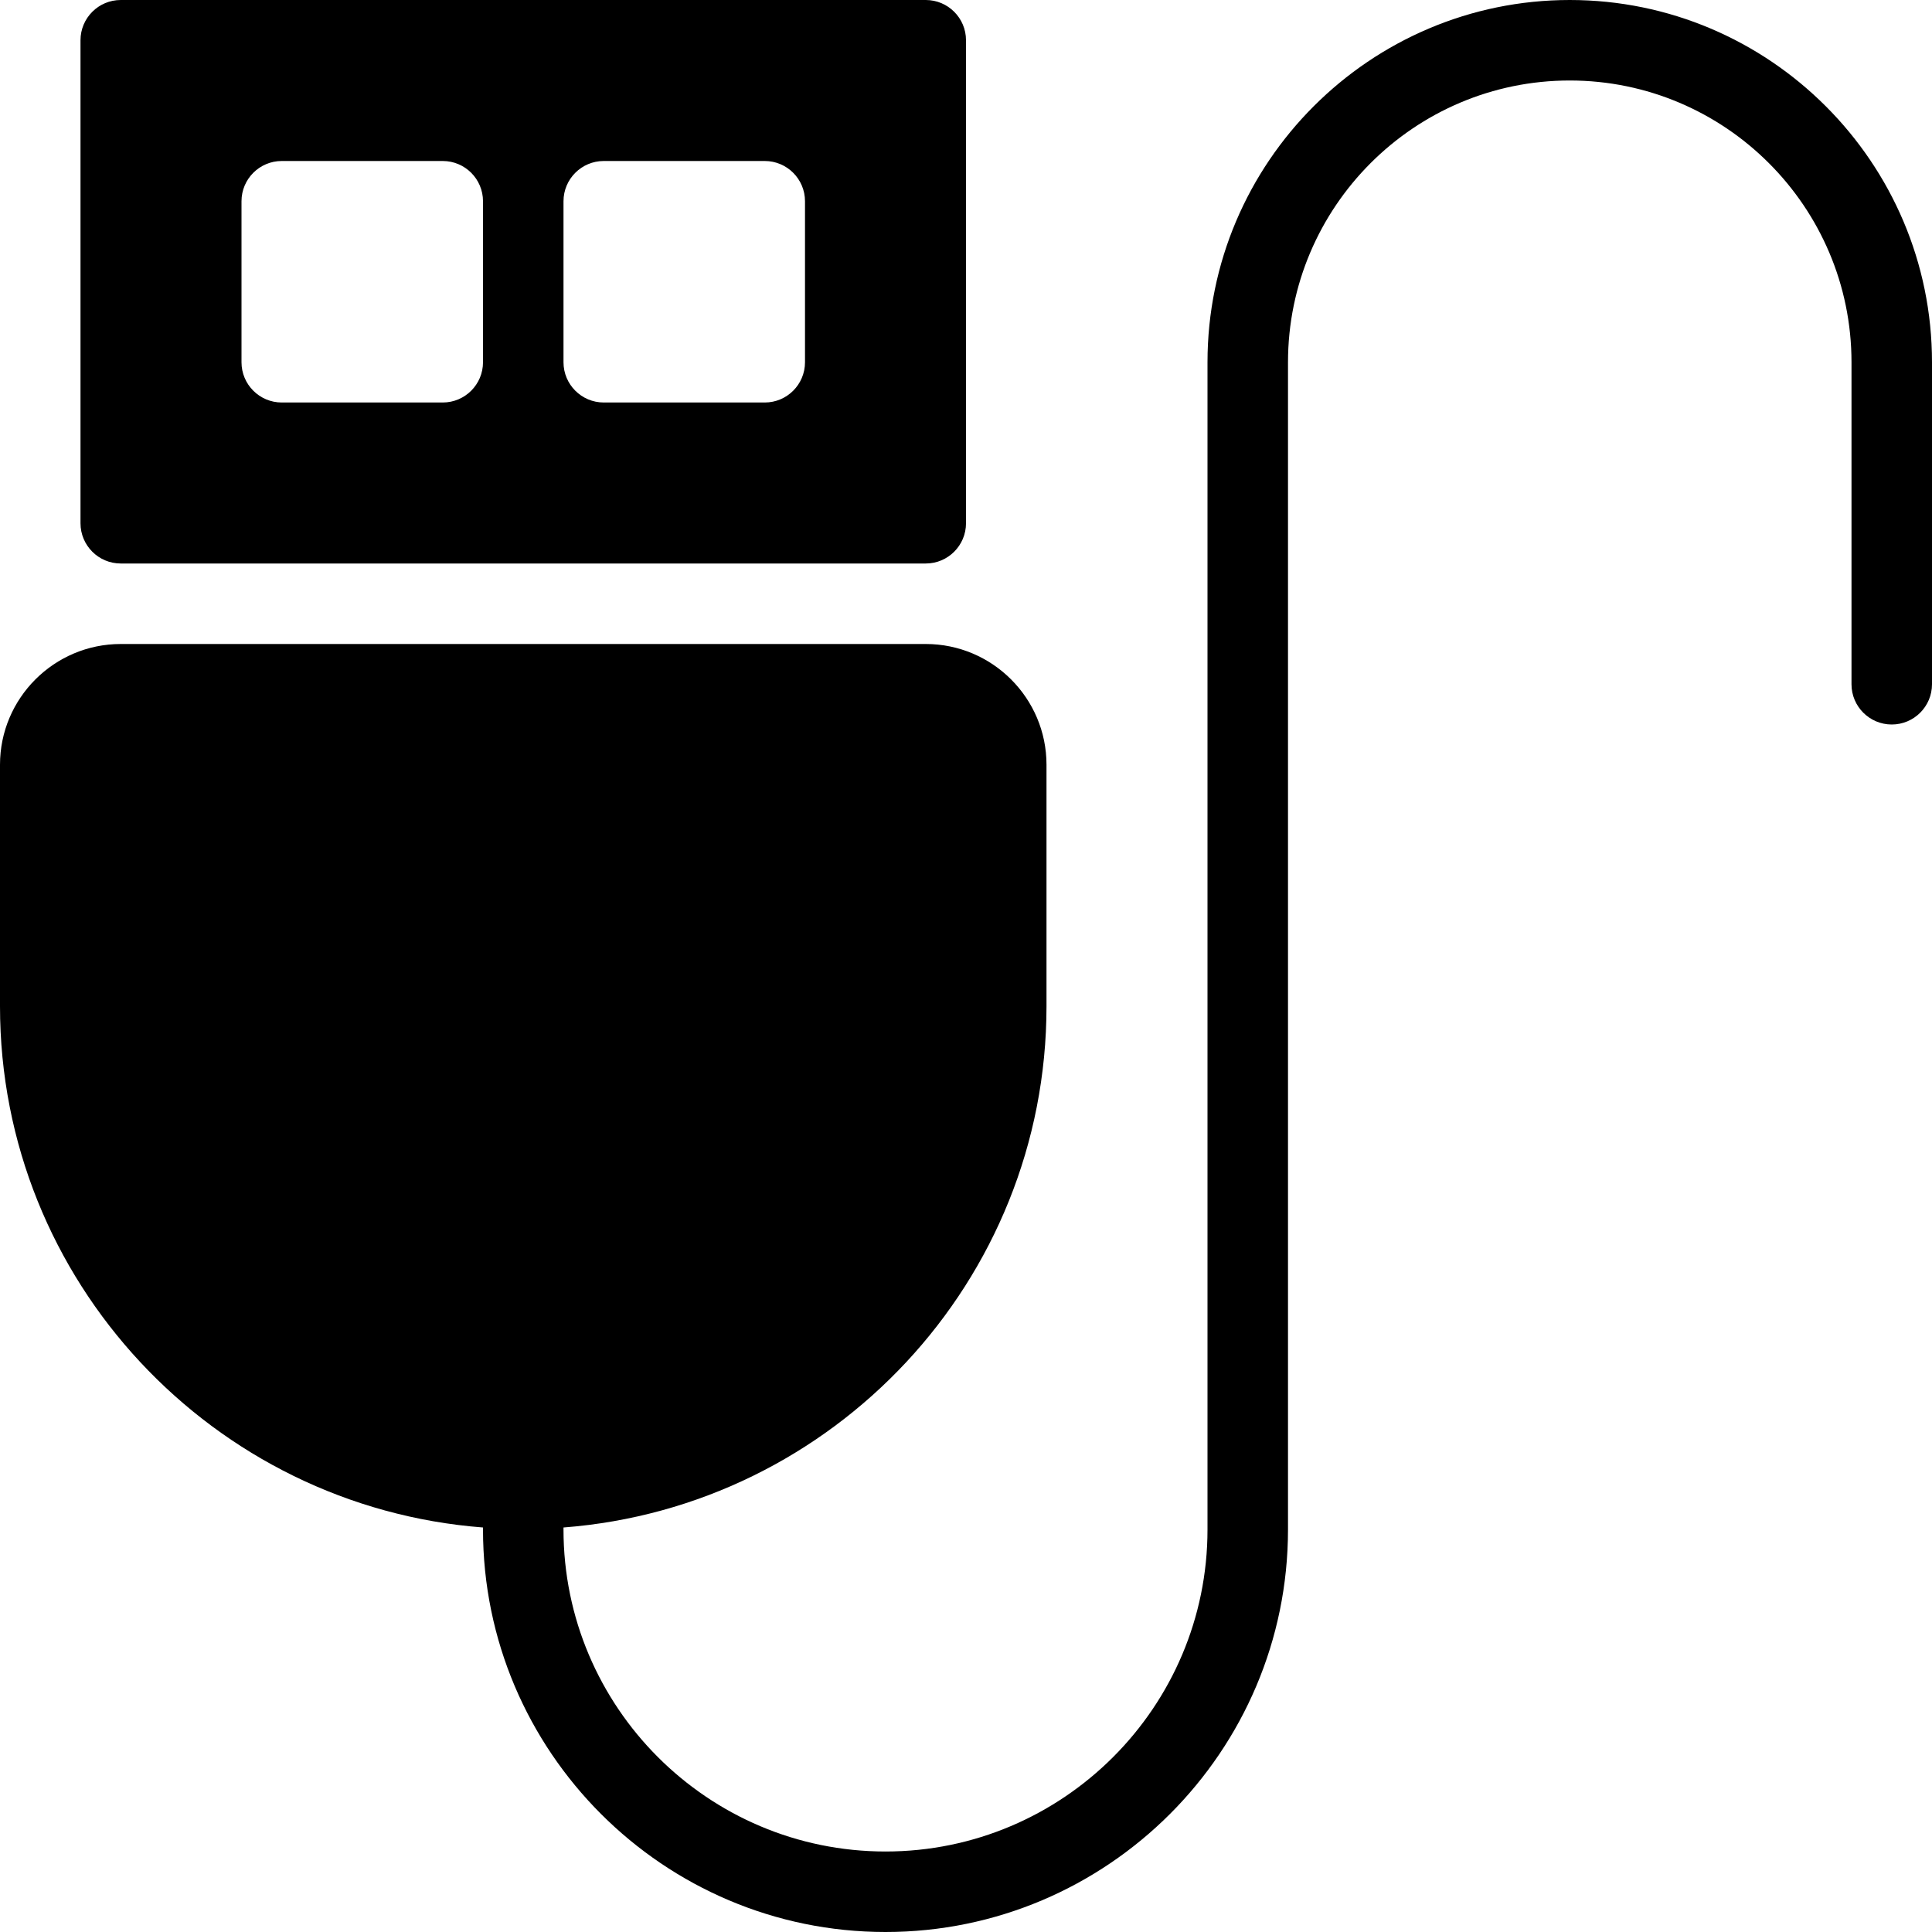 <?xml version="1.0" encoding="iso-8859-1"?>
<!-- Generator: Adobe Illustrator 19.0.0, SVG Export Plug-In . SVG Version: 6.00 Build 0)  -->
<svg version="1.1" id="Layer_1" xmlns="http://www.w3.org/2000/svg" xmlns:xlink="http://www.w3.org/1999/xlink" x="0px" y="0px"
	 viewBox="0 0 24 24" style="enable-background:new 0 0 24 24;" xml:space="preserve">
<g>
	<g>
		<path d="M19.5,0C17.019,0,15,2.019,15,4.5V19c0,2.206-1.794,4-4,4s-4-1.794-4-4v-0.025c3.351-0.257,6-3.059,6-6.475v-3
			C13,8.673,12.327,8,11.5,8h-10C0.673,8,0,8.673,0,9.5v3c0,3.415,2.649,6.218,6,6.475V19c0,2.757,2.243,5,5,5c2.757,0,5-2.243,5-5
			V4.5C16,2.57,17.57,1,19.5,1S23,2.57,23,4.5v4C23,8.776,23.224,9,23.5,9S24,8.776,24,8.5v-4C24,2.019,21.981,0,19.5,0z M1.5,7h10
			C11.776,7,12,6.776,12,6.5v-6C12,0.224,11.776,0,11.5,0h-10C1.224,0,1,0.224,1,0.5v6C1,6.776,1.224,7,1.5,7z M7,2.5
			C7,2.224,7.224,2,7.5,2h2C9.776,2,10,2.224,10,2.5v2C10,4.776,9.776,5,9.5,5h-2C7.224,5,7,4.776,7,4.5V2.5z M3,2.5
			C3,2.224,3.224,2,3.5,2h2C5.776,2,6,2.224,6,2.5v2C6,4.776,5.776,5,5.5,5h-2C3.224,5,3,4.776,3,4.5V2.5z"/>
	</g>
</g>
</svg>
